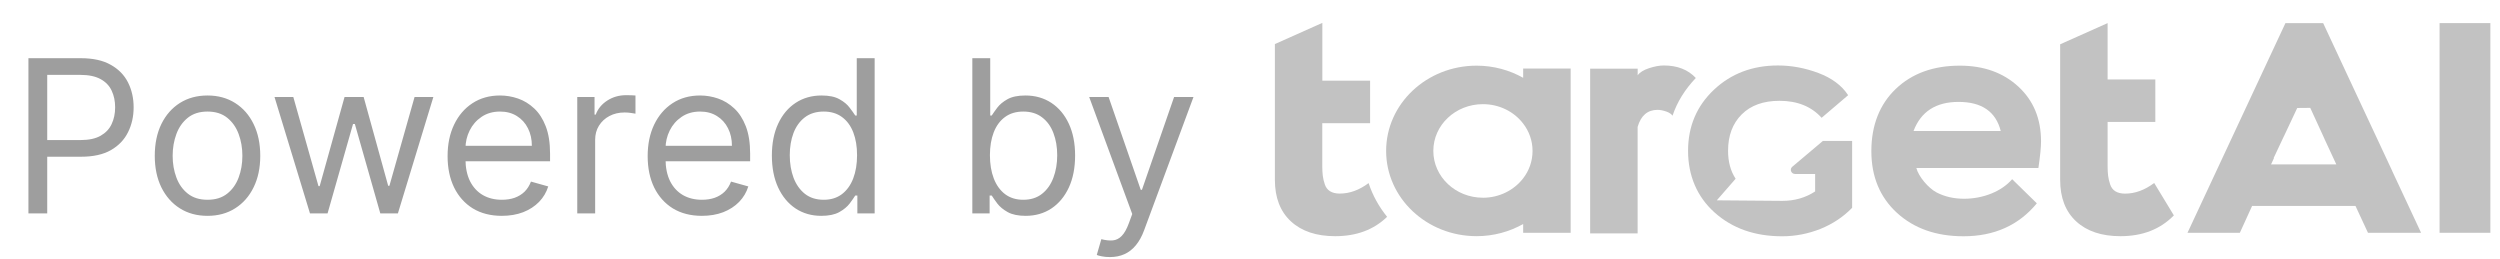 <svg width="164" height="17" viewBox="0 0 164 17" fill="none" xmlns="http://www.w3.org/2000/svg">
<path d="M1.865 14V3.818H5.306C6.104 3.818 6.757 3.962 7.264 4.251C7.775 4.536 8.153 4.922 8.398 5.409C8.643 5.896 8.766 6.44 8.766 7.04C8.766 7.64 8.643 8.185 8.398 8.675C8.156 9.166 7.781 9.557 7.274 9.849C6.767 10.137 6.118 10.281 5.326 10.281H2.86V9.188H5.286C5.833 9.188 6.272 9.093 6.603 8.904C6.935 8.715 7.175 8.46 7.324 8.138C7.477 7.814 7.553 7.447 7.553 7.04C7.553 6.632 7.477 6.268 7.324 5.946C7.175 5.625 6.933 5.373 6.598 5.19C6.263 5.005 5.819 4.912 5.266 4.912H3.098V14H1.865ZM13.613 14.159C12.924 14.159 12.319 13.995 11.799 13.667C11.281 13.339 10.877 12.88 10.585 12.29C10.297 11.7 10.153 11.01 10.153 10.222C10.153 9.426 10.297 8.732 10.585 8.138C10.877 7.545 11.281 7.085 11.799 6.756C12.319 6.428 12.924 6.264 13.613 6.264C14.303 6.264 14.906 6.428 15.423 6.756C15.943 7.085 16.348 7.545 16.636 8.138C16.927 8.732 17.073 9.426 17.073 10.222C17.073 11.01 16.927 11.7 16.636 12.29C16.348 12.88 15.943 13.339 15.423 13.667C14.906 13.995 14.303 14.159 13.613 14.159ZM13.613 13.105C14.137 13.105 14.568 12.971 14.906 12.702C15.244 12.434 15.494 12.081 15.656 11.643C15.819 11.206 15.9 10.732 15.9 10.222C15.9 9.711 15.819 9.236 15.656 8.795C15.494 8.354 15.244 7.998 14.906 7.726C14.568 7.454 14.137 7.318 13.613 7.318C13.089 7.318 12.659 7.454 12.32 7.726C11.982 7.998 11.732 8.354 11.57 8.795C11.407 9.236 11.326 9.711 11.326 10.222C11.326 10.732 11.407 11.206 11.57 11.643C11.732 12.081 11.982 12.434 12.32 12.702C12.659 12.971 13.089 13.105 13.613 13.105ZM20.335 14L18.008 6.364H19.241L20.892 12.21H20.971L22.602 6.364H23.855L25.465 12.19H25.545L27.195 6.364H28.428L26.102 14H24.948L23.278 8.134H23.159L21.488 14H20.335ZM32.922 14.159C32.186 14.159 31.551 13.997 31.017 13.672C30.487 13.344 30.078 12.886 29.79 12.3C29.504 11.71 29.362 11.024 29.362 10.242C29.362 9.459 29.504 8.77 29.79 8.173C30.078 7.573 30.479 7.106 30.993 6.771C31.51 6.433 32.113 6.264 32.802 6.264C33.2 6.264 33.593 6.33 33.98 6.463C34.368 6.596 34.721 6.811 35.039 7.109C35.358 7.404 35.611 7.795 35.8 8.283C35.989 8.77 36.084 9.37 36.084 10.082V10.579H30.197V9.565H34.89C34.89 9.134 34.804 8.75 34.632 8.412C34.463 8.074 34.221 7.807 33.906 7.612C33.594 7.416 33.227 7.318 32.802 7.318C32.335 7.318 31.931 7.434 31.589 7.666C31.251 7.895 30.991 8.193 30.809 8.561C30.626 8.929 30.535 9.323 30.535 9.744V10.421C30.535 10.997 30.635 11.486 30.834 11.887C31.036 12.285 31.316 12.588 31.674 12.797C32.032 13.002 32.448 13.105 32.922 13.105C33.23 13.105 33.508 13.062 33.757 12.976C34.009 12.886 34.226 12.754 34.408 12.578C34.59 12.399 34.731 12.177 34.831 11.912L35.964 12.23C35.845 12.615 35.644 12.953 35.363 13.244C35.081 13.533 34.733 13.758 34.319 13.921C33.904 14.079 33.439 14.159 32.922 14.159ZM37.868 14V6.364H39.002V7.517H39.081C39.221 7.139 39.472 6.833 39.837 6.597C40.202 6.362 40.613 6.244 41.07 6.244C41.156 6.244 41.264 6.246 41.393 6.249C41.522 6.253 41.62 6.258 41.687 6.264V7.457C41.647 7.447 41.556 7.433 41.413 7.413C41.274 7.389 41.126 7.378 40.971 7.378C40.599 7.378 40.268 7.456 39.976 7.612C39.688 7.764 39.459 7.976 39.29 8.248C39.124 8.516 39.042 8.823 39.042 9.168V14H37.868ZM46.047 14.159C45.311 14.159 44.676 13.997 44.142 13.672C43.612 13.344 43.203 12.886 42.914 12.3C42.629 11.71 42.487 11.024 42.487 10.242C42.487 9.459 42.629 8.77 42.914 8.173C43.203 7.573 43.604 7.106 44.118 6.771C44.635 6.433 45.238 6.264 45.927 6.264C46.325 6.264 46.718 6.33 47.105 6.463C47.493 6.596 47.846 6.811 48.164 7.109C48.483 7.404 48.736 7.795 48.925 8.283C49.114 8.77 49.209 9.37 49.209 10.082V10.579H43.322V9.565H48.015C48.015 9.134 47.929 8.75 47.757 8.412C47.588 8.074 47.346 7.807 47.031 7.612C46.719 7.416 46.352 7.318 45.927 7.318C45.46 7.318 45.056 7.434 44.714 7.666C44.376 7.895 44.116 8.193 43.934 8.561C43.751 8.929 43.66 9.323 43.66 9.744V10.421C43.66 10.997 43.76 11.486 43.959 11.887C44.161 12.285 44.441 12.588 44.799 12.797C45.157 13.002 45.573 13.105 46.047 13.105C46.355 13.105 46.633 13.062 46.882 12.976C47.134 12.886 47.351 12.754 47.533 12.578C47.715 12.399 47.856 12.177 47.956 11.912L49.089 12.23C48.97 12.615 48.769 12.953 48.488 13.244C48.206 13.533 47.858 13.758 47.444 13.921C47.029 14.079 46.564 14.159 46.047 14.159ZM53.877 14.159C53.24 14.159 52.679 13.998 52.191 13.677C51.704 13.352 51.323 12.895 51.048 12.305C50.773 11.711 50.635 11.01 50.635 10.202C50.635 9.4 50.773 8.704 51.048 8.114C51.323 7.524 51.706 7.068 52.196 6.746C52.687 6.425 53.254 6.264 53.897 6.264C54.394 6.264 54.787 6.347 55.075 6.513C55.367 6.675 55.589 6.861 55.741 7.07C55.897 7.275 56.018 7.444 56.104 7.577H56.203V3.818H57.377V14H56.243V12.827H56.104C56.018 12.966 55.895 13.142 55.736 13.354C55.577 13.562 55.35 13.75 55.055 13.915C54.76 14.078 54.367 14.159 53.877 14.159ZM54.036 13.105C54.507 13.105 54.904 12.982 55.229 12.737C55.554 12.489 55.801 12.146 55.97 11.708C56.139 11.267 56.223 10.758 56.223 10.182C56.223 9.612 56.141 9.113 55.975 8.685C55.809 8.255 55.564 7.92 55.239 7.681C54.914 7.439 54.513 7.318 54.036 7.318C53.539 7.318 53.124 7.446 52.793 7.701C52.465 7.953 52.218 8.296 52.052 8.73C51.89 9.161 51.809 9.645 51.809 10.182C51.809 10.725 51.892 11.219 52.057 11.663C52.226 12.104 52.475 12.456 52.803 12.717C53.134 12.976 53.545 13.105 54.036 13.105ZM63.785 14V3.818H64.959V7.577H65.058C65.144 7.444 65.263 7.275 65.416 7.07C65.572 6.861 65.794 6.675 66.082 6.513C66.374 6.347 66.768 6.264 67.265 6.264C67.908 6.264 68.475 6.425 68.966 6.746C69.456 7.068 69.839 7.524 70.114 8.114C70.389 8.704 70.527 9.4 70.527 10.202C70.527 11.01 70.389 11.711 70.114 12.305C69.839 12.895 69.458 13.352 68.971 13.677C68.483 13.998 67.922 14.159 67.285 14.159C66.795 14.159 66.402 14.078 66.107 13.915C65.812 13.75 65.585 13.562 65.426 13.354C65.267 13.142 65.144 12.966 65.058 12.827H64.919V14H63.785ZM64.939 10.182C64.939 10.758 65.023 11.267 65.192 11.708C65.361 12.146 65.608 12.489 65.933 12.737C66.258 12.982 66.656 13.105 67.126 13.105C67.617 13.105 68.026 12.976 68.354 12.717C68.686 12.456 68.934 12.104 69.1 11.663C69.269 11.219 69.353 10.725 69.353 10.182C69.353 9.645 69.27 9.161 69.105 8.73C68.942 8.296 68.695 7.953 68.364 7.701C68.036 7.446 67.623 7.318 67.126 7.318C66.649 7.318 66.248 7.439 65.923 7.681C65.598 7.92 65.353 8.255 65.187 8.685C65.022 9.113 64.939 9.612 64.939 10.182ZM72.804 16.864C72.605 16.864 72.427 16.847 72.272 16.814C72.116 16.784 72.008 16.754 71.949 16.724L72.247 15.69C72.532 15.763 72.784 15.79 73.002 15.77C73.221 15.75 73.415 15.652 73.584 15.477C73.757 15.304 73.914 15.024 74.056 14.636L74.275 14.04L71.451 6.364H72.724L74.832 12.449H74.912L77.02 6.364H78.292L75.051 15.114C74.905 15.508 74.724 15.835 74.509 16.093C74.293 16.355 74.043 16.549 73.758 16.675C73.477 16.801 73.158 16.864 72.804 16.864Z" fill="black" fill-opacity="0.38"/>
<path d="M119.582 9.245L117.572 10.94C117.378 11.107 117.501 11.414 117.766 11.414H119.073V12.558C118.445 12.969 117.732 13.176 116.926 13.176C116.724 13.176 112.623 13.141 112.623 13.141L113.857 11.725C113.527 11.222 113.361 10.616 113.361 9.893C113.361 8.896 113.66 8.099 114.258 7.503C114.853 6.91 115.682 6.613 116.733 6.613C117.904 6.613 118.827 6.984 119.498 7.728L121.238 6.245C120.819 5.602 120.164 5.12 119.288 4.789C118.407 4.458 117.521 4.295 116.633 4.295C114.963 4.295 113.56 4.827 112.433 5.888C111.304 6.953 110.737 8.289 110.737 9.897C110.737 11.505 111.319 12.908 112.483 13.945C113.644 14.982 115.117 15.5 116.907 15.5C117.775 15.5 118.613 15.336 119.424 15.015C120.229 14.688 120.921 14.229 121.5 13.631V9.247H119.582L119.582 9.245Z" fill="black" fill-opacity="0.24"/>
<path d="M90.995 14.223C90.118 15.072 88.984 15.494 87.586 15.494C86.354 15.494 85.385 15.169 84.683 14.521C83.983 13.872 83.632 12.965 83.632 11.792V2.891L86.746 1.5V5.29H89.878V8.08H86.741V10.897C86.741 11.151 86.754 11.361 86.775 11.531C86.796 11.706 86.838 11.888 86.907 12.091C86.97 12.288 87.086 12.443 87.249 12.544C87.415 12.646 87.626 12.699 87.886 12.699C88.537 12.699 89.168 12.468 89.78 12.011C90.046 12.82 90.461 13.567 90.995 14.223Z" fill="black" fill-opacity="0.24"/>
<path d="M141.318 12.001C140.699 12.467 140.062 12.702 139.404 12.702C139.144 12.702 138.933 12.649 138.767 12.548C138.604 12.447 138.489 12.292 138.425 12.095C138.357 11.892 138.315 11.71 138.293 11.536C138.272 11.367 138.259 11.156 138.259 10.903V7.997H141.389V5.213H138.259V1.516L135.146 2.906V11.796C135.146 12.968 135.495 13.874 136.196 14.522C136.898 15.17 137.867 15.494 139.099 15.494C140.549 15.494 141.715 15.041 142.605 14.13L141.315 12.004L141.318 12.002V12.001Z" fill="black" fill-opacity="0.24"/>
<path d="M111.245 5.116C110.547 5.853 110.026 6.669 109.718 7.59C109.641 7.477 109.506 7.388 109.32 7.321C109.104 7.245 108.912 7.206 108.738 7.206C108.081 7.206 107.644 7.58 107.428 8.326V15.306L107.431 15.309H104.314V4.504H107.431V4.939C107.573 4.743 107.823 4.588 108.184 4.471C108.542 4.354 108.865 4.295 109.152 4.295C110.036 4.295 110.739 4.571 111.245 5.116Z" fill="black" fill-opacity="0.24"/>
<path d="M131.995 11.753L133.616 13.338C132.429 14.78 130.823 15.499 128.802 15.499C127.012 15.499 125.559 14.986 124.438 13.961C123.322 12.936 122.761 11.588 122.761 9.912C122.761 8.236 123.296 6.85 124.362 5.833C125.428 4.816 126.831 4.307 128.563 4.307C130.126 4.307 131.403 4.762 132.4 5.678C133.395 6.591 133.892 7.791 133.892 9.271C133.892 9.658 133.835 10.24 133.719 11.019H125.712C125.854 11.583 126.507 12.347 127.038 12.623C127.57 12.901 128.173 13.038 128.847 13.038C130.108 13.038 131.324 12.544 131.998 11.753H131.995ZM128.478 6.685C126.994 6.685 126.01 7.324 125.528 8.593H131.248C130.927 7.324 130.005 6.685 128.484 6.685H128.479H128.478Z" fill="black" fill-opacity="0.24"/>
<path d="M163.368 1.516H160.036V15.271H163.368V1.516Z" fill="black" fill-opacity="0.24"/>
<path d="M99.919 4.498V5.104C99.029 4.603 97.982 4.307 96.866 4.307C93.589 4.307 90.93 6.81 90.93 9.9C90.93 12.99 93.588 15.493 96.866 15.493C97.982 15.493 99.032 15.197 99.919 14.696V15.27H103.035V4.498H99.919ZM97.279 12.97C95.482 12.97 94.026 11.596 94.026 9.9C94.026 8.204 95.479 6.833 97.279 6.833C98.366 6.833 99.327 7.331 99.919 8.106C100.306 8.607 100.535 9.226 100.535 9.9C100.535 10.573 100.308 11.196 99.919 11.699C99.324 12.469 98.363 12.972 97.279 12.972V12.97V12.97Z" fill="black" fill-opacity="0.24"/>
<path d="M156.925 11.212L156.928 11.21L153.885 4.702L152.399 1.516H149.925L148.437 4.702L145.392 11.22L143.5 15.271H146.934L147.237 14.609L147.737 13.51H154.52L155.046 14.641L155.339 15.271H158.823L156.925 11.212ZM148.982 10.785L149.172 10.37H149.15L149.832 8.92H149.835L150.698 7.084L151.553 7.076L152.446 9.021L152.509 9.164L153.262 10.785H148.982Z" fill="black" fill-opacity="0.24"/>
</svg>
